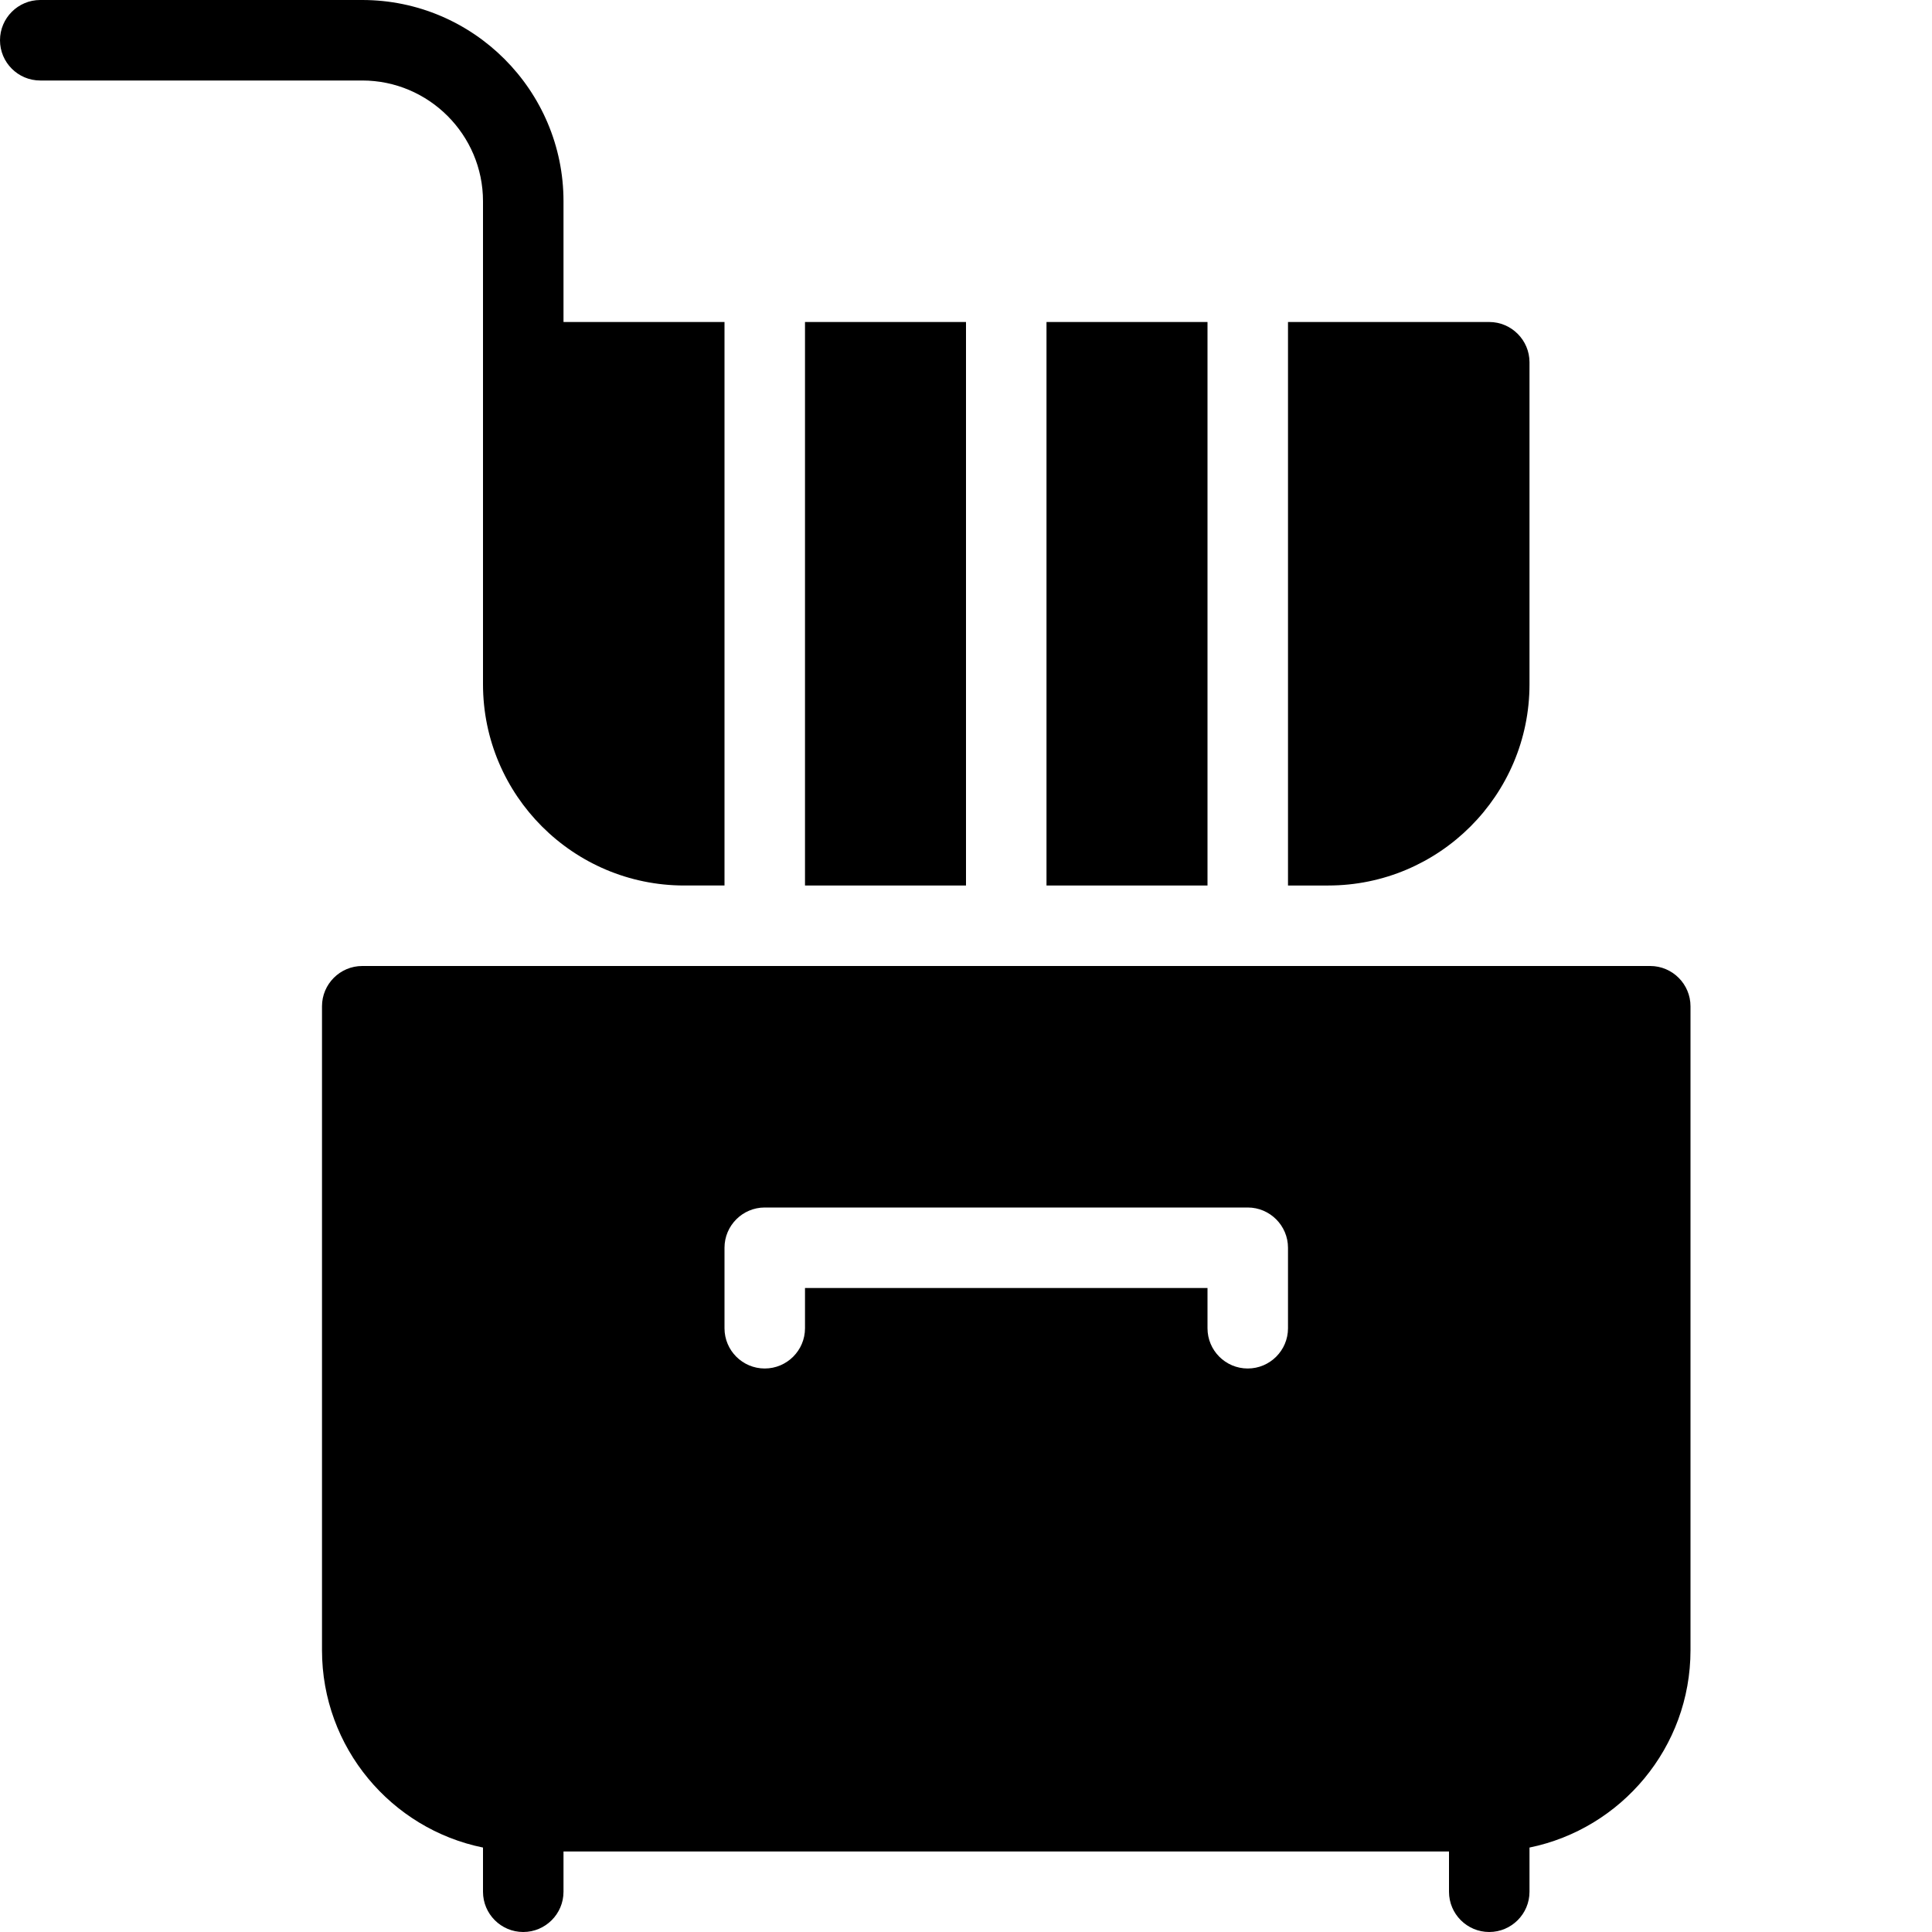 <?xml version="1.0" encoding="utf-8"?>
<!-- Generator: Adobe Illustrator 19.2.0, SVG Export Plug-In . SVG Version: 6.00 Build 0)  -->
<svg version="1.1" xmlns="http://www.w3.org/2000/svg" xmlns:xlink="http://www.w3.org/1999/xlink" x="0px" y="0px" width="24px"
	 height="24px" viewBox="0 0 24 24" enable-background="new 0 0 24 24" xml:space="preserve">
<g id="Filled_Icons">
	<g>
		<path d="M20.5,12h-16C4.224,12,4,12.225,4,12.5v8c0,1.208,0.859,2.219,2,2.451V23.5C6,23.776,6.224,24,6.5,24
			C6.775,24,7,23.776,7,23.5V23h11v0.5c0,0.276,0.224,0.5,0.5,0.5c0.275,0,0.5-0.224,0.5-0.5v-0.549c1.14-0.233,2-1.243,2-2.451v-8
			C21,12.225,20.775,12,20.5,12z M16,16.5c0,0.276-0.225,0.5-0.5,0.5c-0.276,0-0.5-0.224-0.5-0.5V16h-5v0.5
			c0,0.276-0.225,0.5-0.5,0.5C9.224,17,9,16.776,9,16.5v-1C9,15.225,9.224,15,9.5,15h6c0.275,0,0.5,0.225,0.5,0.5V16.5z"/>
		<rect x="10" y="4" width="2" height="7"/>
		<path d="M19,8.5v-4C19,4.225,18.775,4,18.5,4H16v7h0.5C17.878,11,19,9.879,19,8.5z"/>
		<rect x="13" y="4" width="2" height="7"/>
		<path d="M6,2.5v2v4C6,9.879,7.121,11,8.5,11H9V4H7V2.5C7,1.122,5.878,0,4.5,0h-4C0.224,0,0,0.225,0,0.5C0,0.776,0.224,1,0.5,1h4
			C5.326,1,6,1.674,6,2.5z"/>
	</g>
</g>
<g id="invisible_shape">
	<rect fill="none" width="24" height="24"/>
</g>
</svg>
